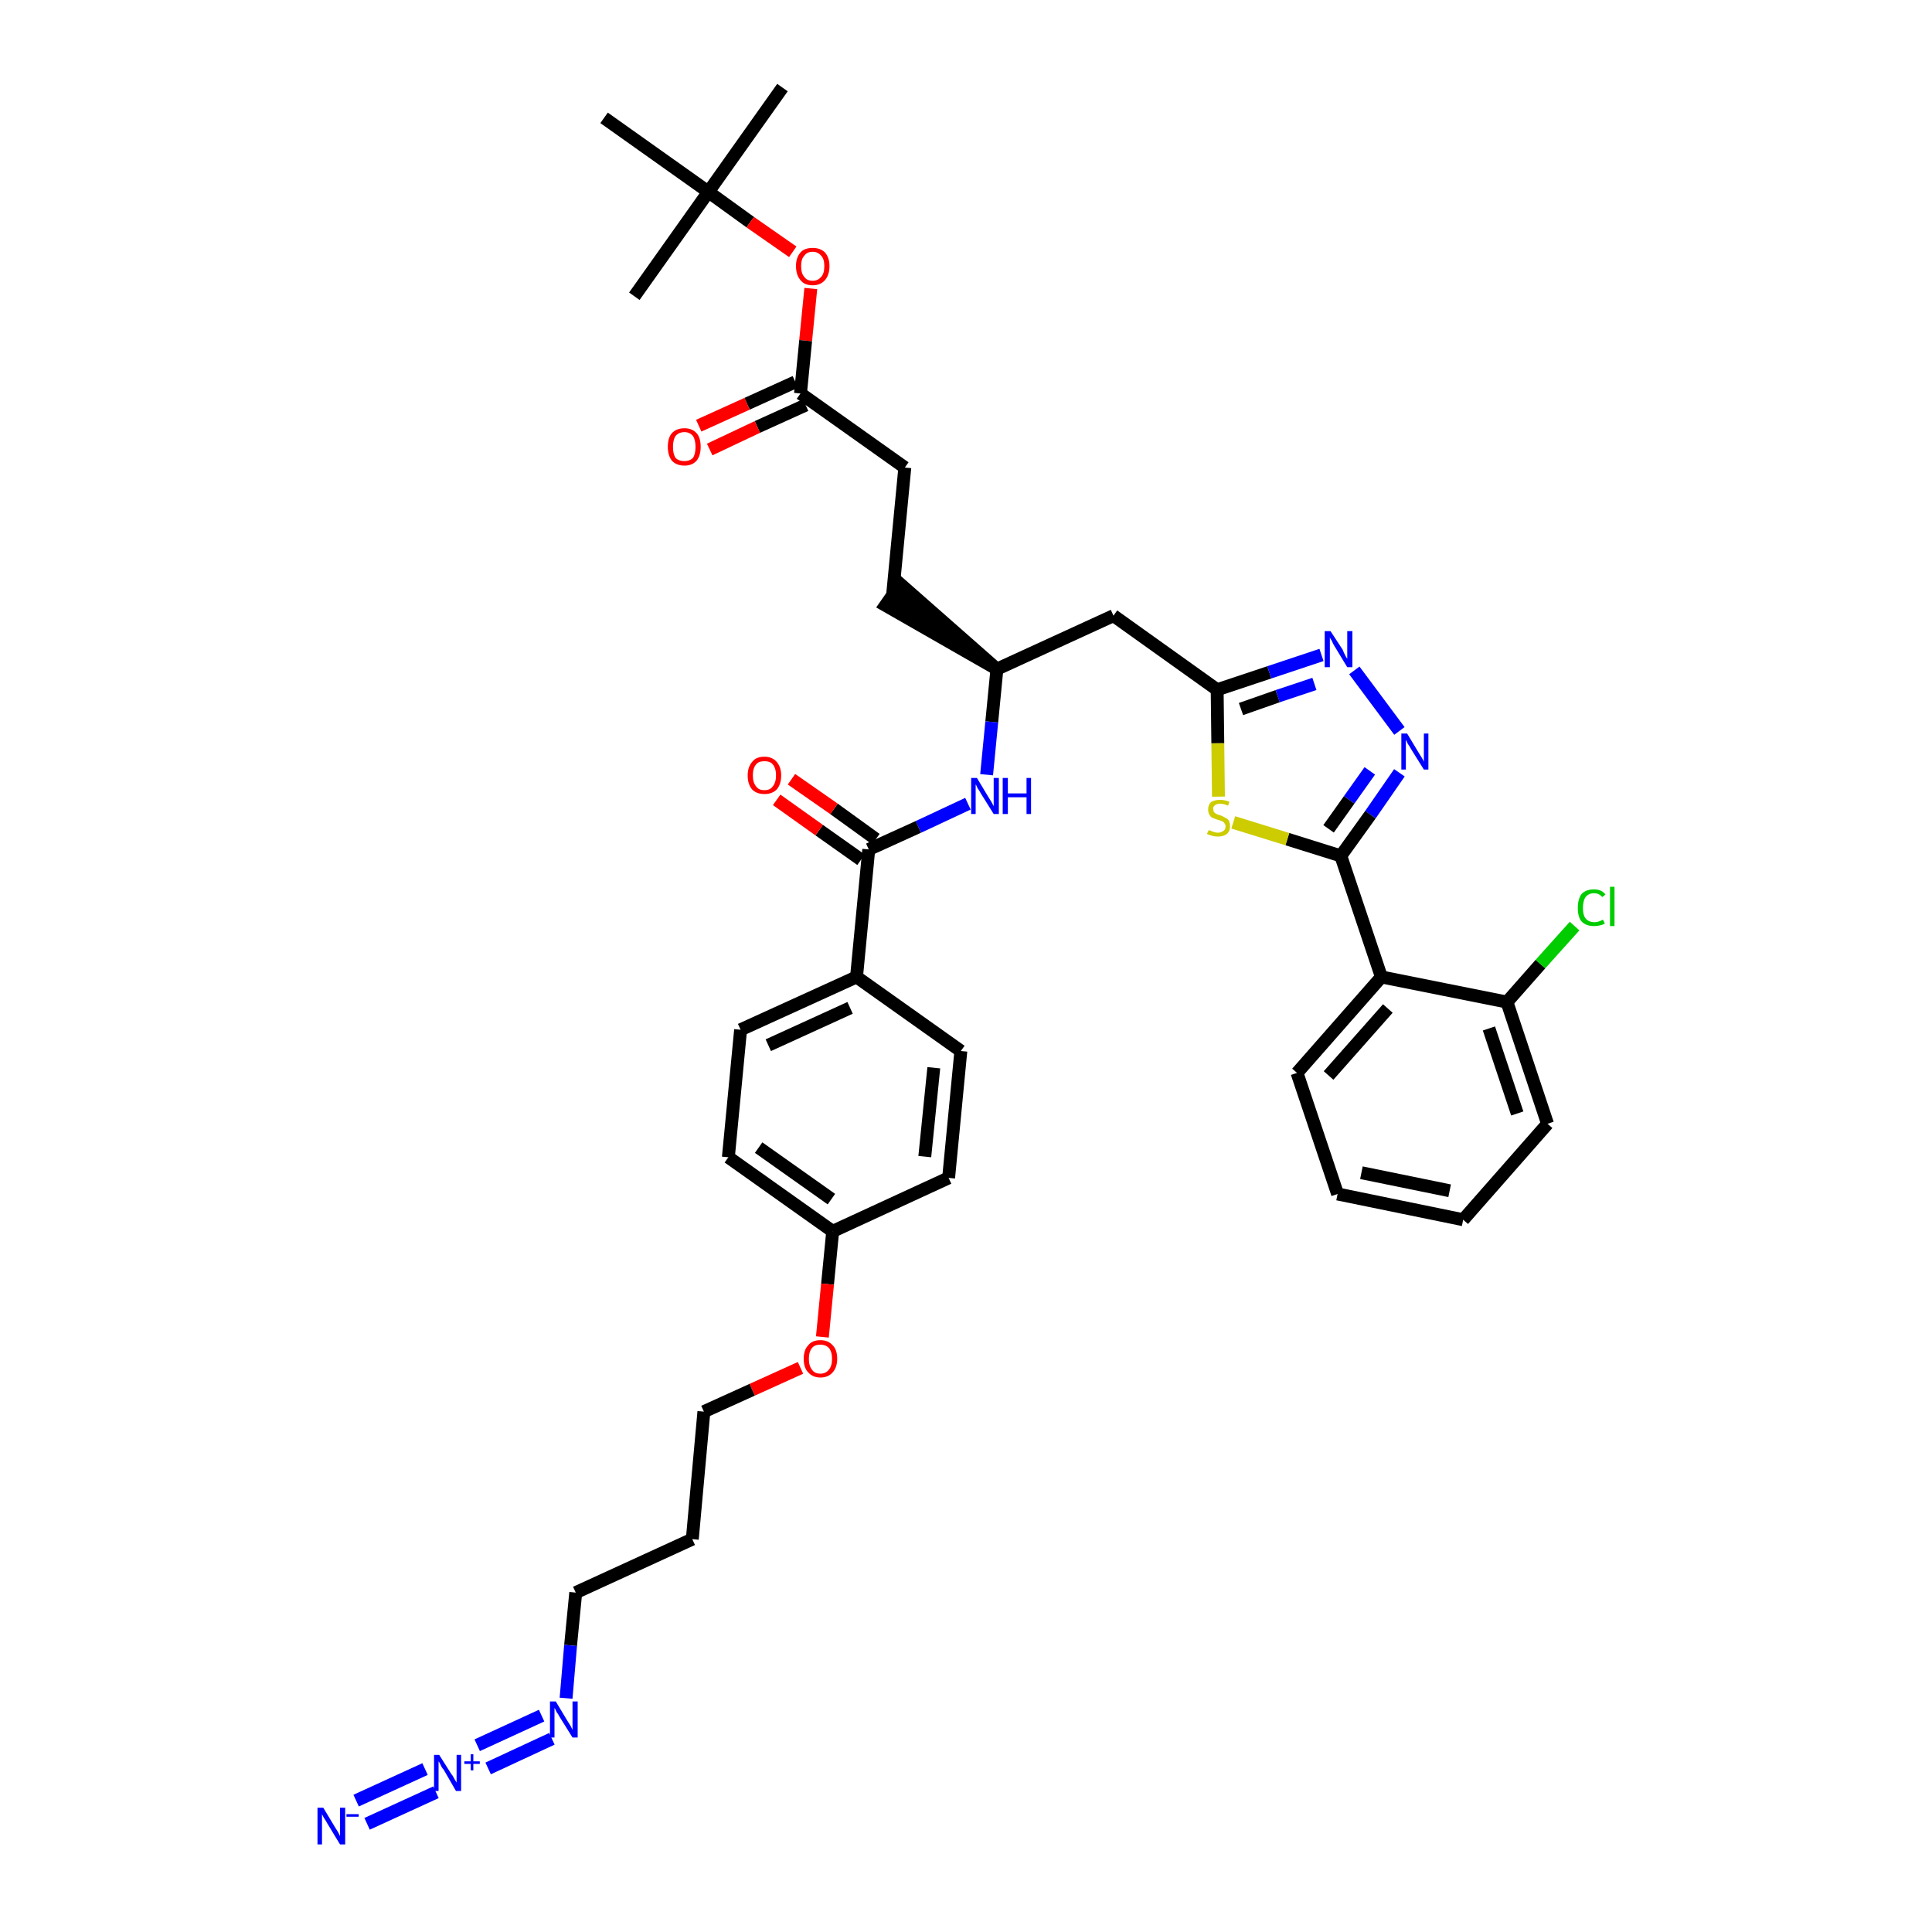<?xml version='1.0' encoding='iso-8859-1'?>
<svg version='1.1' baseProfile='full'
              xmlns='http://www.w3.org/2000/svg'
                      xmlns:rdkit='http://www.rdkit.org/xml'
                      xmlns:xlink='http://www.w3.org/1999/xlink'
                  xml:space='preserve'
width='300px' height='300px' viewBox='0 0 300 300'>
<!-- END OF HEADER -->
<path class='bond-0 atom-0 atom-1' d='M 121.5,13.6 L 110.0,29.8' style='fill:none;fill-rule:evenodd;stroke:#000000;stroke-width:2.0px;stroke-linecap:butt;stroke-linejoin:miter;stroke-opacity:1' />
<path class='bond-1 atom-1 atom-2' d='M 110.0,29.8 L 98.5,46.0' style='fill:none;fill-rule:evenodd;stroke:#000000;stroke-width:2.0px;stroke-linecap:butt;stroke-linejoin:miter;stroke-opacity:1' />
<path class='bond-2 atom-1 atom-3' d='M 110.0,29.8 L 93.8,18.3' style='fill:none;fill-rule:evenodd;stroke:#000000;stroke-width:2.0px;stroke-linecap:butt;stroke-linejoin:miter;stroke-opacity:1' />
<path class='bond-3 atom-1 atom-4' d='M 110.0,29.8 L 116.5,34.5' style='fill:none;fill-rule:evenodd;stroke:#000000;stroke-width:2.0px;stroke-linecap:butt;stroke-linejoin:miter;stroke-opacity:1' />
<path class='bond-3 atom-1 atom-4' d='M 116.5,34.5 L 123.1,39.1' style='fill:none;fill-rule:evenodd;stroke:#FF0000;stroke-width:2.0px;stroke-linecap:butt;stroke-linejoin:miter;stroke-opacity:1' />
<path class='bond-4 atom-4 atom-5' d='M 125.9,44.8 L 125.1,52.9' style='fill:none;fill-rule:evenodd;stroke:#FF0000;stroke-width:2.0px;stroke-linecap:butt;stroke-linejoin:miter;stroke-opacity:1' />
<path class='bond-4 atom-4 atom-5' d='M 125.1,52.9 L 124.3,61.1' style='fill:none;fill-rule:evenodd;stroke:#000000;stroke-width:2.0px;stroke-linecap:butt;stroke-linejoin:miter;stroke-opacity:1' />
<path class='bond-5 atom-5 atom-6' d='M 123.5,59.3 L 116.0,62.7' style='fill:none;fill-rule:evenodd;stroke:#000000;stroke-width:2.0px;stroke-linecap:butt;stroke-linejoin:miter;stroke-opacity:1' />
<path class='bond-5 atom-5 atom-6' d='M 116.0,62.7 L 108.5,66.1' style='fill:none;fill-rule:evenodd;stroke:#FF0000;stroke-width:2.0px;stroke-linecap:butt;stroke-linejoin:miter;stroke-opacity:1' />
<path class='bond-5 atom-5 atom-6' d='M 125.1,62.9 L 117.6,66.3' style='fill:none;fill-rule:evenodd;stroke:#000000;stroke-width:2.0px;stroke-linecap:butt;stroke-linejoin:miter;stroke-opacity:1' />
<path class='bond-5 atom-5 atom-6' d='M 117.6,66.3 L 110.2,69.8' style='fill:none;fill-rule:evenodd;stroke:#FF0000;stroke-width:2.0px;stroke-linecap:butt;stroke-linejoin:miter;stroke-opacity:1' />
<path class='bond-6 atom-5 atom-7' d='M 124.3,61.1 L 140.5,72.6' style='fill:none;fill-rule:evenodd;stroke:#000000;stroke-width:2.0px;stroke-linecap:butt;stroke-linejoin:miter;stroke-opacity:1' />
<path class='bond-7 atom-7 atom-8' d='M 140.5,72.6 L 138.6,92.4' style='fill:none;fill-rule:evenodd;stroke:#000000;stroke-width:2.0px;stroke-linecap:butt;stroke-linejoin:miter;stroke-opacity:1' />
<path class='bond-8 atom-9 atom-8' d='M 154.8,103.9 L 139.8,90.7 L 137.5,94.0 Z' style='fill:#000000;fill-rule:evenodd;fill-opacity:1;stroke:#000000;stroke-width:2.0px;stroke-linecap:butt;stroke-linejoin:miter;stroke-opacity:1;' />
<path class='bond-9 atom-9 atom-10' d='M 154.8,103.9 L 172.9,95.6' style='fill:none;fill-rule:evenodd;stroke:#000000;stroke-width:2.0px;stroke-linecap:butt;stroke-linejoin:miter;stroke-opacity:1' />
<path class='bond-22 atom-9 atom-23' d='M 154.8,103.9 L 154.0,112.1' style='fill:none;fill-rule:evenodd;stroke:#000000;stroke-width:2.0px;stroke-linecap:butt;stroke-linejoin:miter;stroke-opacity:1' />
<path class='bond-22 atom-9 atom-23' d='M 154.0,112.1 L 153.2,120.3' style='fill:none;fill-rule:evenodd;stroke:#0000FF;stroke-width:2.0px;stroke-linecap:butt;stroke-linejoin:miter;stroke-opacity:1' />
<path class='bond-10 atom-10 atom-11' d='M 172.9,95.6 L 189.0,107.1' style='fill:none;fill-rule:evenodd;stroke:#000000;stroke-width:2.0px;stroke-linecap:butt;stroke-linejoin:miter;stroke-opacity:1' />
<path class='bond-11 atom-11 atom-12' d='M 189.0,107.1 L 197.1,104.4' style='fill:none;fill-rule:evenodd;stroke:#000000;stroke-width:2.0px;stroke-linecap:butt;stroke-linejoin:miter;stroke-opacity:1' />
<path class='bond-11 atom-11 atom-12' d='M 197.1,104.4 L 205.2,101.7' style='fill:none;fill-rule:evenodd;stroke:#0000FF;stroke-width:2.0px;stroke-linecap:butt;stroke-linejoin:miter;stroke-opacity:1' />
<path class='bond-11 atom-11 atom-12' d='M 192.7,110.1 L 198.4,108.1' style='fill:none;fill-rule:evenodd;stroke:#000000;stroke-width:2.0px;stroke-linecap:butt;stroke-linejoin:miter;stroke-opacity:1' />
<path class='bond-11 atom-11 atom-12' d='M 198.4,108.1 L 204.1,106.2' style='fill:none;fill-rule:evenodd;stroke:#0000FF;stroke-width:2.0px;stroke-linecap:butt;stroke-linejoin:miter;stroke-opacity:1' />
<path class='bond-38 atom-22 atom-11' d='M 189.2,123.7 L 189.1,115.4' style='fill:none;fill-rule:evenodd;stroke:#CCCC00;stroke-width:2.0px;stroke-linecap:butt;stroke-linejoin:miter;stroke-opacity:1' />
<path class='bond-38 atom-22 atom-11' d='M 189.1,115.4 L 189.0,107.1' style='fill:none;fill-rule:evenodd;stroke:#000000;stroke-width:2.0px;stroke-linecap:butt;stroke-linejoin:miter;stroke-opacity:1' />
<path class='bond-12 atom-12 atom-13' d='M 210.3,104.1 L 217.3,113.5' style='fill:none;fill-rule:evenodd;stroke:#0000FF;stroke-width:2.0px;stroke-linecap:butt;stroke-linejoin:miter;stroke-opacity:1' />
<path class='bond-13 atom-13 atom-14' d='M 217.3,120.0 L 212.8,126.5' style='fill:none;fill-rule:evenodd;stroke:#0000FF;stroke-width:2.0px;stroke-linecap:butt;stroke-linejoin:miter;stroke-opacity:1' />
<path class='bond-13 atom-13 atom-14' d='M 212.8,126.5 L 208.2,132.9' style='fill:none;fill-rule:evenodd;stroke:#000000;stroke-width:2.0px;stroke-linecap:butt;stroke-linejoin:miter;stroke-opacity:1' />
<path class='bond-13 atom-13 atom-14' d='M 212.7,119.7 L 209.5,124.2' style='fill:none;fill-rule:evenodd;stroke:#0000FF;stroke-width:2.0px;stroke-linecap:butt;stroke-linejoin:miter;stroke-opacity:1' />
<path class='bond-13 atom-13 atom-14' d='M 209.5,124.2 L 206.3,128.7' style='fill:none;fill-rule:evenodd;stroke:#000000;stroke-width:2.0px;stroke-linecap:butt;stroke-linejoin:miter;stroke-opacity:1' />
<path class='bond-14 atom-14 atom-15' d='M 208.2,132.9 L 214.5,151.7' style='fill:none;fill-rule:evenodd;stroke:#000000;stroke-width:2.0px;stroke-linecap:butt;stroke-linejoin:miter;stroke-opacity:1' />
<path class='bond-21 atom-14 atom-22' d='M 208.2,132.9 L 199.9,130.3' style='fill:none;fill-rule:evenodd;stroke:#000000;stroke-width:2.0px;stroke-linecap:butt;stroke-linejoin:miter;stroke-opacity:1' />
<path class='bond-21 atom-14 atom-22' d='M 199.9,130.3 L 191.5,127.7' style='fill:none;fill-rule:evenodd;stroke:#CCCC00;stroke-width:2.0px;stroke-linecap:butt;stroke-linejoin:miter;stroke-opacity:1' />
<path class='bond-15 atom-15 atom-16' d='M 214.5,151.7 L 201.4,166.6' style='fill:none;fill-rule:evenodd;stroke:#000000;stroke-width:2.0px;stroke-linecap:butt;stroke-linejoin:miter;stroke-opacity:1' />
<path class='bond-15 atom-15 atom-16' d='M 215.5,156.6 L 206.3,167.0' style='fill:none;fill-rule:evenodd;stroke:#000000;stroke-width:2.0px;stroke-linecap:butt;stroke-linejoin:miter;stroke-opacity:1' />
<path class='bond-40 atom-20 atom-15' d='M 234.0,155.6 L 214.5,151.7' style='fill:none;fill-rule:evenodd;stroke:#000000;stroke-width:2.0px;stroke-linecap:butt;stroke-linejoin:miter;stroke-opacity:1' />
<path class='bond-16 atom-16 atom-17' d='M 201.4,166.6 L 207.7,185.4' style='fill:none;fill-rule:evenodd;stroke:#000000;stroke-width:2.0px;stroke-linecap:butt;stroke-linejoin:miter;stroke-opacity:1' />
<path class='bond-17 atom-17 atom-18' d='M 207.7,185.4 L 227.2,189.4' style='fill:none;fill-rule:evenodd;stroke:#000000;stroke-width:2.0px;stroke-linecap:butt;stroke-linejoin:miter;stroke-opacity:1' />
<path class='bond-17 atom-17 atom-18' d='M 211.4,182.1 L 225.1,184.9' style='fill:none;fill-rule:evenodd;stroke:#000000;stroke-width:2.0px;stroke-linecap:butt;stroke-linejoin:miter;stroke-opacity:1' />
<path class='bond-18 atom-18 atom-19' d='M 227.2,189.4 L 240.3,174.5' style='fill:none;fill-rule:evenodd;stroke:#000000;stroke-width:2.0px;stroke-linecap:butt;stroke-linejoin:miter;stroke-opacity:1' />
<path class='bond-19 atom-19 atom-20' d='M 240.3,174.5 L 234.0,155.6' style='fill:none;fill-rule:evenodd;stroke:#000000;stroke-width:2.0px;stroke-linecap:butt;stroke-linejoin:miter;stroke-opacity:1' />
<path class='bond-19 atom-19 atom-20' d='M 235.6,172.9 L 231.2,159.7' style='fill:none;fill-rule:evenodd;stroke:#000000;stroke-width:2.0px;stroke-linecap:butt;stroke-linejoin:miter;stroke-opacity:1' />
<path class='bond-20 atom-20 atom-21' d='M 234.0,155.6 L 239.2,149.7' style='fill:none;fill-rule:evenodd;stroke:#000000;stroke-width:2.0px;stroke-linecap:butt;stroke-linejoin:miter;stroke-opacity:1' />
<path class='bond-20 atom-20 atom-21' d='M 239.2,149.7 L 244.5,143.8' style='fill:none;fill-rule:evenodd;stroke:#00CC00;stroke-width:2.0px;stroke-linecap:butt;stroke-linejoin:miter;stroke-opacity:1' />
<path class='bond-23 atom-23 atom-24' d='M 150.3,124.8 L 142.6,128.4' style='fill:none;fill-rule:evenodd;stroke:#0000FF;stroke-width:2.0px;stroke-linecap:butt;stroke-linejoin:miter;stroke-opacity:1' />
<path class='bond-23 atom-23 atom-24' d='M 142.6,128.4 L 134.9,131.9' style='fill:none;fill-rule:evenodd;stroke:#000000;stroke-width:2.0px;stroke-linecap:butt;stroke-linejoin:miter;stroke-opacity:1' />
<path class='bond-24 atom-24 atom-25' d='M 136.0,130.3 L 129.5,125.6' style='fill:none;fill-rule:evenodd;stroke:#000000;stroke-width:2.0px;stroke-linecap:butt;stroke-linejoin:miter;stroke-opacity:1' />
<path class='bond-24 atom-24 atom-25' d='M 129.5,125.6 L 122.9,121.0' style='fill:none;fill-rule:evenodd;stroke:#FF0000;stroke-width:2.0px;stroke-linecap:butt;stroke-linejoin:miter;stroke-opacity:1' />
<path class='bond-24 atom-24 atom-25' d='M 133.7,133.5 L 127.2,128.9' style='fill:none;fill-rule:evenodd;stroke:#000000;stroke-width:2.0px;stroke-linecap:butt;stroke-linejoin:miter;stroke-opacity:1' />
<path class='bond-24 atom-24 atom-25' d='M 127.2,128.9 L 120.6,124.2' style='fill:none;fill-rule:evenodd;stroke:#FF0000;stroke-width:2.0px;stroke-linecap:butt;stroke-linejoin:miter;stroke-opacity:1' />
<path class='bond-25 atom-24 atom-26' d='M 134.9,131.9 L 133.0,151.7' style='fill:none;fill-rule:evenodd;stroke:#000000;stroke-width:2.0px;stroke-linecap:butt;stroke-linejoin:miter;stroke-opacity:1' />
<path class='bond-26 atom-26 atom-27' d='M 133.0,151.7 L 115.0,159.9' style='fill:none;fill-rule:evenodd;stroke:#000000;stroke-width:2.0px;stroke-linecap:butt;stroke-linejoin:miter;stroke-opacity:1' />
<path class='bond-26 atom-26 atom-27' d='M 132.0,156.5 L 119.3,162.3' style='fill:none;fill-rule:evenodd;stroke:#000000;stroke-width:2.0px;stroke-linecap:butt;stroke-linejoin:miter;stroke-opacity:1' />
<path class='bond-39 atom-38 atom-26' d='M 149.2,163.2 L 133.0,151.7' style='fill:none;fill-rule:evenodd;stroke:#000000;stroke-width:2.0px;stroke-linecap:butt;stroke-linejoin:miter;stroke-opacity:1' />
<path class='bond-27 atom-27 atom-28' d='M 115.0,159.9 L 113.1,179.7' style='fill:none;fill-rule:evenodd;stroke:#000000;stroke-width:2.0px;stroke-linecap:butt;stroke-linejoin:miter;stroke-opacity:1' />
<path class='bond-28 atom-28 atom-29' d='M 113.1,179.7 L 129.3,191.2' style='fill:none;fill-rule:evenodd;stroke:#000000;stroke-width:2.0px;stroke-linecap:butt;stroke-linejoin:miter;stroke-opacity:1' />
<path class='bond-28 atom-28 atom-29' d='M 117.8,178.2 L 129.1,186.2' style='fill:none;fill-rule:evenodd;stroke:#000000;stroke-width:2.0px;stroke-linecap:butt;stroke-linejoin:miter;stroke-opacity:1' />
<path class='bond-29 atom-29 atom-30' d='M 129.3,191.2 L 128.5,199.4' style='fill:none;fill-rule:evenodd;stroke:#000000;stroke-width:2.0px;stroke-linecap:butt;stroke-linejoin:miter;stroke-opacity:1' />
<path class='bond-29 atom-29 atom-30' d='M 128.5,199.4 L 127.7,207.6' style='fill:none;fill-rule:evenodd;stroke:#FF0000;stroke-width:2.0px;stroke-linecap:butt;stroke-linejoin:miter;stroke-opacity:1' />
<path class='bond-36 atom-29 atom-37' d='M 129.3,191.2 L 147.3,182.9' style='fill:none;fill-rule:evenodd;stroke:#000000;stroke-width:2.0px;stroke-linecap:butt;stroke-linejoin:miter;stroke-opacity:1' />
<path class='bond-30 atom-30 atom-31' d='M 124.3,212.4 L 116.8,215.8' style='fill:none;fill-rule:evenodd;stroke:#FF0000;stroke-width:2.0px;stroke-linecap:butt;stroke-linejoin:miter;stroke-opacity:1' />
<path class='bond-30 atom-30 atom-31' d='M 116.8,215.8 L 109.3,219.2' style='fill:none;fill-rule:evenodd;stroke:#000000;stroke-width:2.0px;stroke-linecap:butt;stroke-linejoin:miter;stroke-opacity:1' />
<path class='bond-31 atom-31 atom-32' d='M 109.3,219.2 L 107.5,239.0' style='fill:none;fill-rule:evenodd;stroke:#000000;stroke-width:2.0px;stroke-linecap:butt;stroke-linejoin:miter;stroke-opacity:1' />
<path class='bond-32 atom-32 atom-33' d='M 107.5,239.0 L 89.4,247.3' style='fill:none;fill-rule:evenodd;stroke:#000000;stroke-width:2.0px;stroke-linecap:butt;stroke-linejoin:miter;stroke-opacity:1' />
<path class='bond-33 atom-33 atom-34' d='M 89.4,247.3 L 88.6,255.5' style='fill:none;fill-rule:evenodd;stroke:#000000;stroke-width:2.0px;stroke-linecap:butt;stroke-linejoin:miter;stroke-opacity:1' />
<path class='bond-33 atom-33 atom-34' d='M 88.6,255.5 L 87.9,263.7' style='fill:none;fill-rule:evenodd;stroke:#0000FF;stroke-width:2.0px;stroke-linecap:butt;stroke-linejoin:miter;stroke-opacity:1' />
<path class='bond-34 atom-34 atom-35' d='M 84.1,266.4 L 74.1,271.0' style='fill:none;fill-rule:evenodd;stroke:#0000FF;stroke-width:2.0px;stroke-linecap:butt;stroke-linejoin:miter;stroke-opacity:1' />
<path class='bond-34 atom-34 atom-35' d='M 85.7,270.0 L 75.8,274.6' style='fill:none;fill-rule:evenodd;stroke:#0000FF;stroke-width:2.0px;stroke-linecap:butt;stroke-linejoin:miter;stroke-opacity:1' />
<path class='bond-35 atom-35 atom-36' d='M 66.0,274.7 L 55.3,279.6' style='fill:none;fill-rule:evenodd;stroke:#0000FF;stroke-width:2.0px;stroke-linecap:butt;stroke-linejoin:miter;stroke-opacity:1' />
<path class='bond-35 atom-35 atom-36' d='M 67.7,278.3 L 57.0,283.2' style='fill:none;fill-rule:evenodd;stroke:#0000FF;stroke-width:2.0px;stroke-linecap:butt;stroke-linejoin:miter;stroke-opacity:1' />
<path class='bond-37 atom-37 atom-38' d='M 147.3,182.9 L 149.2,163.2' style='fill:none;fill-rule:evenodd;stroke:#000000;stroke-width:2.0px;stroke-linecap:butt;stroke-linejoin:miter;stroke-opacity:1' />
<path class='bond-37 atom-37 atom-38' d='M 143.6,179.6 L 145.0,165.8' style='fill:none;fill-rule:evenodd;stroke:#000000;stroke-width:2.0px;stroke-linecap:butt;stroke-linejoin:miter;stroke-opacity:1' />
<path  class='atom-4' d='M 123.6 41.3
Q 123.6 40.0, 124.3 39.2
Q 124.9 38.5, 126.2 38.5
Q 127.4 38.5, 128.1 39.2
Q 128.8 40.0, 128.8 41.3
Q 128.8 42.7, 128.1 43.5
Q 127.4 44.3, 126.2 44.3
Q 124.9 44.3, 124.3 43.5
Q 123.6 42.7, 123.6 41.3
M 126.2 43.6
Q 127.0 43.6, 127.5 43.0
Q 128.0 42.5, 128.0 41.3
Q 128.0 40.2, 127.5 39.7
Q 127.0 39.1, 126.2 39.1
Q 125.3 39.1, 124.9 39.7
Q 124.4 40.2, 124.4 41.3
Q 124.4 42.5, 124.9 43.0
Q 125.3 43.6, 126.2 43.6
' fill='#FF0000'/>
<path  class='atom-6' d='M 103.7 69.4
Q 103.7 68.0, 104.3 67.3
Q 105.0 66.5, 106.3 66.5
Q 107.5 66.5, 108.2 67.3
Q 108.8 68.0, 108.8 69.4
Q 108.8 70.7, 108.2 71.5
Q 107.5 72.3, 106.3 72.3
Q 105.0 72.3, 104.3 71.5
Q 103.7 70.7, 103.7 69.4
M 106.3 71.6
Q 107.1 71.6, 107.6 71.1
Q 108.0 70.5, 108.0 69.4
Q 108.0 68.3, 107.6 67.7
Q 107.1 67.1, 106.3 67.1
Q 105.4 67.1, 104.9 67.7
Q 104.5 68.3, 104.5 69.4
Q 104.5 70.5, 104.9 71.1
Q 105.4 71.6, 106.3 71.6
' fill='#FF0000'/>
<path  class='atom-12' d='M 206.6 98.0
L 208.5 100.9
Q 208.6 101.2, 208.9 101.8
Q 209.2 102.3, 209.2 102.3
L 209.2 98.0
L 210.0 98.0
L 210.0 103.6
L 209.2 103.6
L 207.2 100.3
Q 207.0 100.0, 206.8 99.5
Q 206.5 99.1, 206.5 98.9
L 206.5 103.6
L 205.7 103.6
L 205.7 98.0
L 206.6 98.0
' fill='#0000FF'/>
<path  class='atom-13' d='M 218.5 113.9
L 220.3 116.9
Q 220.5 117.2, 220.8 117.7
Q 221.1 118.2, 221.1 118.3
L 221.1 113.9
L 221.8 113.9
L 221.8 119.5
L 221.1 119.5
L 219.1 116.3
Q 218.9 115.9, 218.6 115.5
Q 218.4 115.0, 218.3 114.9
L 218.3 119.5
L 217.6 119.5
L 217.6 113.9
L 218.5 113.9
' fill='#0000FF'/>
<path  class='atom-21' d='M 245.0 141.0
Q 245.0 139.6, 245.6 138.8
Q 246.3 138.1, 247.5 138.1
Q 248.7 138.1, 249.3 138.9
L 248.8 139.3
Q 248.3 138.7, 247.5 138.7
Q 246.7 138.7, 246.2 139.3
Q 245.8 139.9, 245.8 141.0
Q 245.8 142.1, 246.2 142.6
Q 246.7 143.2, 247.6 143.2
Q 248.2 143.2, 248.9 142.8
L 249.2 143.4
Q 248.9 143.6, 248.4 143.7
Q 248.0 143.8, 247.5 143.8
Q 246.3 143.8, 245.6 143.1
Q 245.0 142.4, 245.0 141.0
' fill='#00CC00'/>
<path  class='atom-21' d='M 250.0 137.7
L 250.7 137.7
L 250.7 143.8
L 250.0 143.8
L 250.0 137.7
' fill='#00CC00'/>
<path  class='atom-22' d='M 187.7 128.9
Q 187.7 128.9, 188.0 129.0
Q 188.2 129.1, 188.5 129.2
Q 188.8 129.3, 189.1 129.3
Q 189.6 129.3, 190.0 129.0
Q 190.3 128.8, 190.3 128.3
Q 190.3 128.0, 190.1 127.8
Q 190.0 127.6, 189.7 127.5
Q 189.5 127.4, 189.1 127.3
Q 188.6 127.1, 188.3 127.0
Q 188.0 126.9, 187.8 126.5
Q 187.6 126.2, 187.6 125.7
Q 187.6 125.0, 188.0 124.6
Q 188.5 124.2, 189.5 124.2
Q 190.1 124.2, 190.9 124.5
L 190.7 125.1
Q 190.0 124.8, 189.5 124.8
Q 189.0 124.8, 188.7 125.0
Q 188.3 125.3, 188.4 125.6
Q 188.4 125.9, 188.5 126.1
Q 188.7 126.3, 188.9 126.4
Q 189.1 126.5, 189.5 126.6
Q 190.0 126.8, 190.3 127.0
Q 190.6 127.1, 190.8 127.4
Q 191.0 127.8, 191.0 128.3
Q 191.0 129.1, 190.5 129.5
Q 190.0 129.9, 189.1 129.9
Q 188.6 129.9, 188.3 129.8
Q 187.9 129.7, 187.4 129.5
L 187.7 128.9
' fill='#CCCC00'/>
<path  class='atom-23' d='M 151.7 120.8
L 153.5 123.8
Q 153.7 124.1, 154.0 124.6
Q 154.3 125.2, 154.3 125.2
L 154.3 120.8
L 155.1 120.8
L 155.1 126.4
L 154.3 126.4
L 152.3 123.2
Q 152.1 122.8, 151.8 122.4
Q 151.6 121.9, 151.5 121.8
L 151.5 126.4
L 150.8 126.4
L 150.8 120.8
L 151.7 120.8
' fill='#0000FF'/>
<path  class='atom-23' d='M 155.7 120.8
L 156.5 120.8
L 156.5 123.2
L 159.4 123.2
L 159.4 120.8
L 160.1 120.8
L 160.1 126.4
L 159.4 126.4
L 159.4 123.8
L 156.5 123.8
L 156.5 126.4
L 155.7 126.4
L 155.7 120.8
' fill='#0000FF'/>
<path  class='atom-25' d='M 116.1 120.4
Q 116.1 119.1, 116.8 118.3
Q 117.4 117.5, 118.7 117.5
Q 119.9 117.5, 120.6 118.3
Q 121.3 119.1, 121.3 120.4
Q 121.3 121.8, 120.6 122.6
Q 119.9 123.3, 118.7 123.3
Q 117.5 123.3, 116.8 122.6
Q 116.1 121.8, 116.1 120.4
M 118.7 122.7
Q 119.6 122.7, 120.0 122.1
Q 120.5 121.5, 120.5 120.4
Q 120.5 119.3, 120.0 118.7
Q 119.6 118.2, 118.7 118.2
Q 117.8 118.2, 117.4 118.7
Q 116.9 119.3, 116.9 120.4
Q 116.9 121.5, 117.4 122.1
Q 117.8 122.7, 118.7 122.7
' fill='#FF0000'/>
<path  class='atom-30' d='M 124.8 211.0
Q 124.8 209.6, 125.5 208.9
Q 126.1 208.1, 127.4 208.1
Q 128.6 208.1, 129.3 208.9
Q 130.0 209.6, 130.0 211.0
Q 130.0 212.3, 129.3 213.1
Q 128.6 213.9, 127.4 213.9
Q 126.2 213.9, 125.5 213.1
Q 124.8 212.4, 124.8 211.0
M 127.4 213.3
Q 128.2 213.3, 128.7 212.7
Q 129.2 212.1, 129.2 211.0
Q 129.2 209.9, 128.7 209.3
Q 128.2 208.8, 127.4 208.8
Q 126.5 208.8, 126.1 209.3
Q 125.6 209.9, 125.6 211.0
Q 125.6 212.1, 126.1 212.7
Q 126.5 213.3, 127.4 213.3
' fill='#FF0000'/>
<path  class='atom-34' d='M 86.3 264.2
L 88.1 267.2
Q 88.3 267.5, 88.6 268.0
Q 88.9 268.6, 88.9 268.6
L 88.9 264.2
L 89.7 264.2
L 89.7 269.8
L 88.9 269.8
L 86.9 266.6
Q 86.7 266.2, 86.4 265.8
Q 86.2 265.3, 86.1 265.2
L 86.1 269.8
L 85.4 269.8
L 85.4 264.2
L 86.3 264.2
' fill='#0000FF'/>
<path  class='atom-35' d='M 68.2 272.5
L 70.1 275.5
Q 70.3 275.7, 70.6 276.3
Q 70.9 276.8, 70.9 276.8
L 70.9 272.5
L 71.6 272.5
L 71.6 278.1
L 70.8 278.1
L 68.9 274.8
Q 68.6 274.5, 68.4 274.0
Q 68.2 273.6, 68.1 273.5
L 68.1 278.1
L 67.4 278.1
L 67.4 272.5
L 68.2 272.5
' fill='#0000FF'/>
<path  class='atom-35' d='M 72.1 273.5
L 73.1 273.5
L 73.1 272.4
L 73.5 272.4
L 73.5 273.5
L 74.5 273.5
L 74.5 273.9
L 73.5 273.9
L 73.5 274.9
L 73.1 274.9
L 73.1 273.9
L 72.1 273.9
L 72.1 273.5
' fill='#0000FF'/>
<path  class='atom-36' d='M 50.2 280.7
L 52.0 283.7
Q 52.2 284.0, 52.5 284.5
Q 52.8 285.1, 52.8 285.1
L 52.8 280.7
L 53.6 280.7
L 53.6 286.4
L 52.8 286.4
L 50.8 283.1
Q 50.6 282.7, 50.3 282.3
Q 50.1 281.9, 50.0 281.7
L 50.0 286.4
L 49.3 286.4
L 49.3 280.7
L 50.2 280.7
' fill='#0000FF'/>
<path  class='atom-36' d='M 53.8 281.7
L 55.7 281.7
L 55.7 282.1
L 53.8 282.1
L 53.8 281.7
' fill='#0000FF'/>
</svg>
